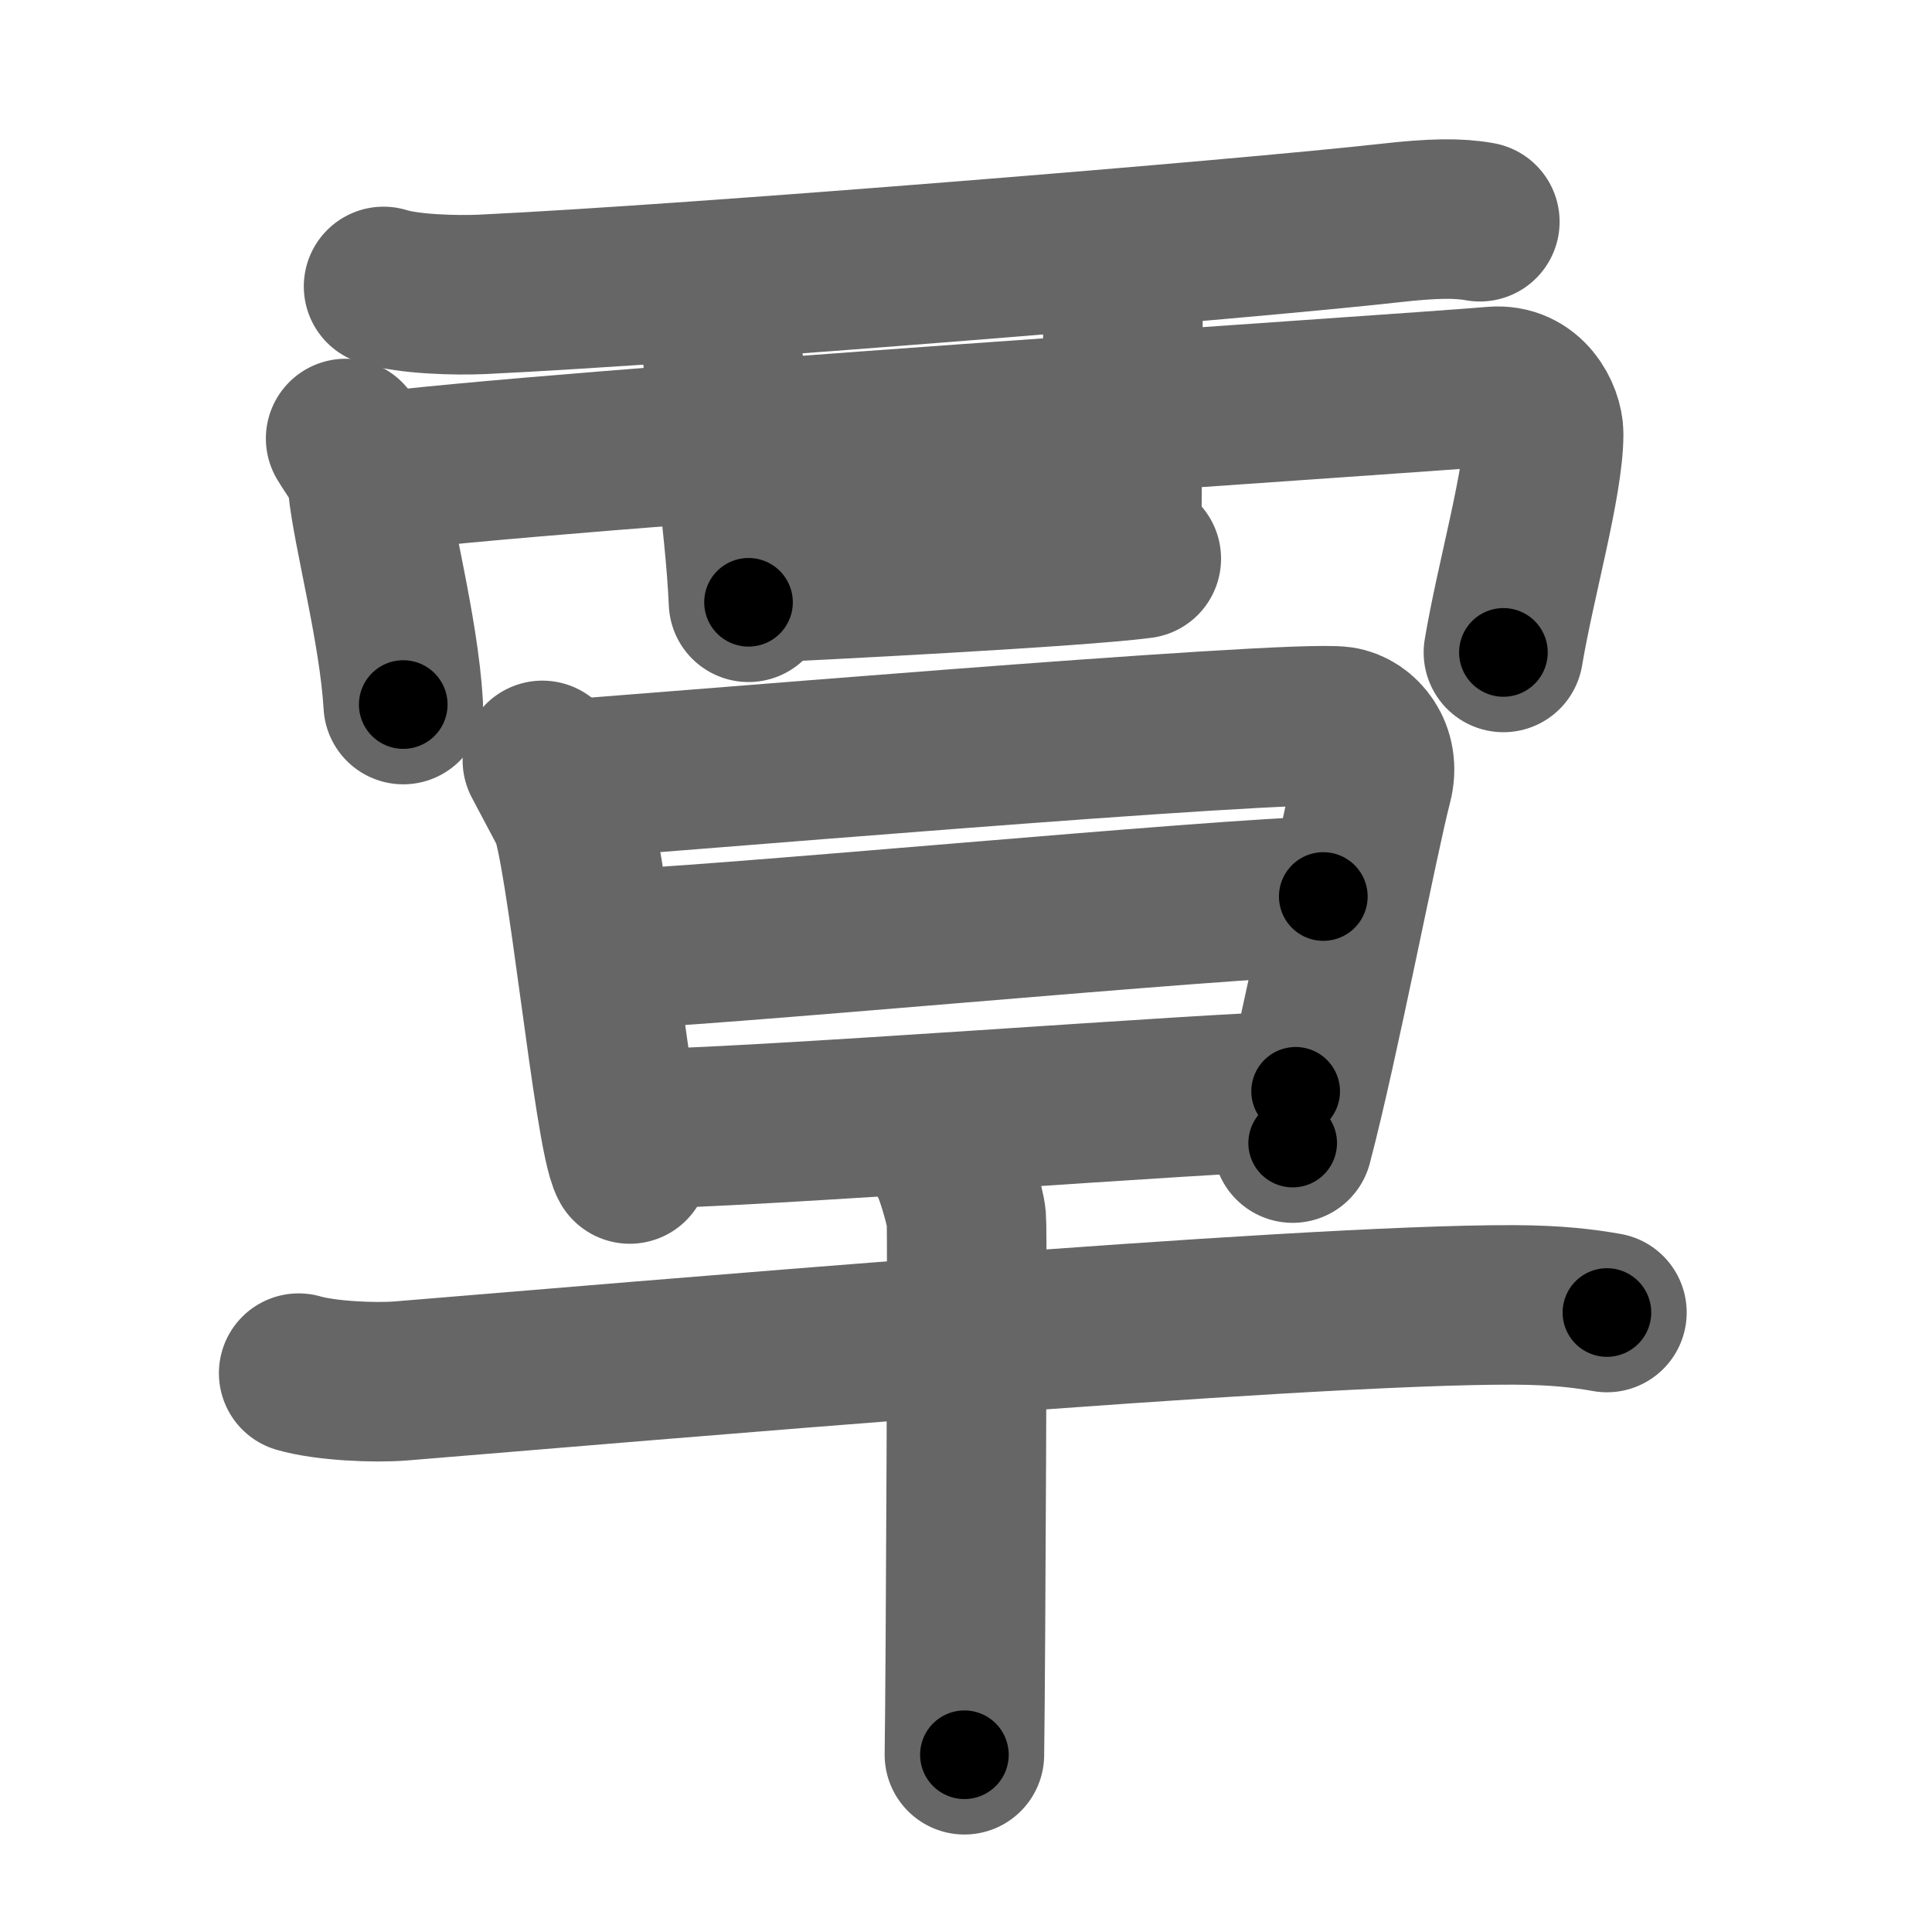 <svg xmlns="http://www.w3.org/2000/svg" width="109" height="109" viewBox="0 0 109 109" id="8983"><g fill="none" stroke="#666" stroke-width="9" stroke-linecap="round" stroke-linejoin="round"><g><g><g><path d="M21.64,16.16c1.44,0.45,4.07,0.51,5.52,0.45c12.08-0.57,43.09-3.11,51.29-4.03c2.38-0.27,3.84-0.29,5.04-0.07" /><path d="M19.5,24.74c0.5,0.84,1.13,1.53,1.24,2.6C21,30,22.5,35.5,22.75,39.75" /><path d="M20.63,26.72c10.3-1.36,58.32-4.46,63.63-4.92c1.94-0.17,2.83,1.66,2.83,2.68c0,2.76-1.59,8.26-2.27,12.33" /><path d="M40.05,17.01c0.32,0.25,0.54,1.11,0.58,1.62C41,23,42.02,29.24,42.23,33.98" /><path d="M62.9,14.08c0.32,0.25,0.46,1.14,0.46,2.28c-0.01,4.56-0.07,9.64-0.07,15.02" /><path d="M42.26,32.92C46,32.75,60.75,32,64.39,31.52" /></g></g><g><g><path d="M30.6,42.9c0.57,1.07,0.85,1.6,1.51,2.85c0.94,1.78,2.51,18.31,3.42,19.92" /><path d="M31.45,44c3.22-0.17,41.28-3.44,44.18-3.02c1.16,0.17,2.26,1.49,1.82,3.19c-0.83,3.19-3.01,14.6-4.52,20.32" /><path d="M34.03,53.57c4.36,0,35.7-2.99,40.63-2.99" /><path d="M35.47,63.7c6.44,0,33.61-2.13,37.63-2.13" /></g><g><path d="M16.85,77.47c1.51,0.44,4.28,0.56,5.77,0.44c13.03-1.06,50.51-4.33,62.77-4.29c2.51,0.01,4.02,0.21,5.27,0.43" /><path d="M53.42,65.28c0.33,0.37,1.04,2.75,1.1,3.48c0.07,0.73-0.04,25.66-0.11,30.24" /></g></g></g></g><g fill="none" stroke="#000" stroke-width="5" stroke-linecap="round" stroke-linejoin="round"><g><g><g><path d="M21.64,16.16c1.44,0.45,4.07,0.51,5.52,0.45c12.08-0.57,43.09-3.11,51.29-4.03c2.38-0.27,3.84-0.29,5.04-0.07" stroke-dasharray="62.07" stroke-dashoffset="62.07"><animate id="0" attributeName="stroke-dashoffset" values="62.07;0" dur="0.47s" fill="freeze" begin="0s;8983.click" /></path><path d="M19.5,24.74c0.5,0.84,1.13,1.53,1.24,2.6C21,30,22.5,35.5,22.75,39.75" stroke-dasharray="15.49" stroke-dashoffset="15.49"><animate attributeName="stroke-dashoffset" values="15.49" fill="freeze" begin="8983.click" /><animate id="1" attributeName="stroke-dashoffset" values="15.49;0" dur="0.15s" fill="freeze" begin="0.end" /></path><path d="M20.63,26.72c10.3-1.36,58.32-4.46,63.63-4.92c1.94-0.17,2.83,1.66,2.83,2.68c0,2.76-1.59,8.26-2.27,12.33" stroke-dasharray="80.74" stroke-dashoffset="80.74"><animate attributeName="stroke-dashoffset" values="80.74" fill="freeze" begin="8983.click" /><animate id="2" attributeName="stroke-dashoffset" values="80.74;0" dur="0.61s" fill="freeze" begin="1.end" /></path><path d="M40.05,17.01c0.32,0.25,0.54,1.11,0.58,1.62C41,23,42.02,29.24,42.23,33.98" stroke-dasharray="17.19" stroke-dashoffset="17.19"><animate attributeName="stroke-dashoffset" values="17.19" fill="freeze" begin="8983.click" /><animate id="3" attributeName="stroke-dashoffset" values="17.19;0" dur="0.17s" fill="freeze" begin="2.end" /></path><path d="M62.9,14.08c0.32,0.25,0.46,1.14,0.46,2.28c-0.01,4.56-0.07,9.64-0.07,15.02" stroke-dasharray="17.4" stroke-dashoffset="17.4"><animate attributeName="stroke-dashoffset" values="17.4" fill="freeze" begin="8983.click" /><animate id="4" attributeName="stroke-dashoffset" values="17.4;0" dur="0.17s" fill="freeze" begin="3.end" /></path><path d="M42.26,32.92C46,32.75,60.75,32,64.39,31.52" stroke-dasharray="22.18" stroke-dashoffset="22.18"><animate attributeName="stroke-dashoffset" values="22.18" fill="freeze" begin="8983.click" /><animate id="5" attributeName="stroke-dashoffset" values="22.18;0" dur="0.22s" fill="freeze" begin="4.end" /></path></g></g><g><g><path d="M30.6,42.9c0.57,1.07,0.85,1.6,1.51,2.85c0.94,1.78,2.51,18.31,3.42,19.92" stroke-dasharray="23.47" stroke-dashoffset="23.47"><animate attributeName="stroke-dashoffset" values="23.47" fill="freeze" begin="8983.click" /><animate id="6" attributeName="stroke-dashoffset" values="23.47;0" dur="0.23s" fill="freeze" begin="5.end" /></path><path d="M31.45,44c3.22-0.17,41.28-3.44,44.18-3.02c1.16,0.17,2.26,1.49,1.82,3.19c-0.83,3.19-3.01,14.6-4.52,20.32" stroke-dasharray="69.24" stroke-dashoffset="69.24"><animate attributeName="stroke-dashoffset" values="69.24" fill="freeze" begin="8983.click" /><animate id="7" attributeName="stroke-dashoffset" values="69.24;0" dur="0.52s" fill="freeze" begin="6.end" /></path><path d="M34.03,53.57c4.36,0,35.7-2.99,40.63-2.99" stroke-dasharray="40.74" stroke-dashoffset="40.74"><animate attributeName="stroke-dashoffset" values="40.74" fill="freeze" begin="8983.click" /><animate id="8" attributeName="stroke-dashoffset" values="40.74;0" dur="0.41s" fill="freeze" begin="7.end" /></path><path d="M35.47,63.7c6.44,0,33.61-2.13,37.63-2.13" stroke-dasharray="37.69" stroke-dashoffset="37.69"><animate attributeName="stroke-dashoffset" values="37.69" fill="freeze" begin="8983.click" /><animate id="9" attributeName="stroke-dashoffset" values="37.69;0" dur="0.38s" fill="freeze" begin="8.end" /></path></g><g><path d="M16.85,77.47c1.51,0.44,4.28,0.56,5.77,0.44c13.03-1.06,50.51-4.33,62.77-4.29c2.51,0.01,4.02,0.21,5.27,0.43" stroke-dasharray="74.03" stroke-dashoffset="74.03"><animate attributeName="stroke-dashoffset" values="74.03" fill="freeze" begin="8983.click" /><animate id="10" attributeName="stroke-dashoffset" values="74.03;0" dur="0.56s" fill="freeze" begin="9.end" /></path><path d="M53.42,65.28c0.33,0.37,1.04,2.75,1.1,3.48c0.07,0.73-0.04,25.66-0.11,30.24" stroke-dasharray="33.91" stroke-dashoffset="33.91"><animate attributeName="stroke-dashoffset" values="33.91" fill="freeze" begin="8983.click" /><animate id="11" attributeName="stroke-dashoffset" values="33.91;0" dur="0.34s" fill="freeze" begin="10.end" /></path></g></g></g></g></svg>